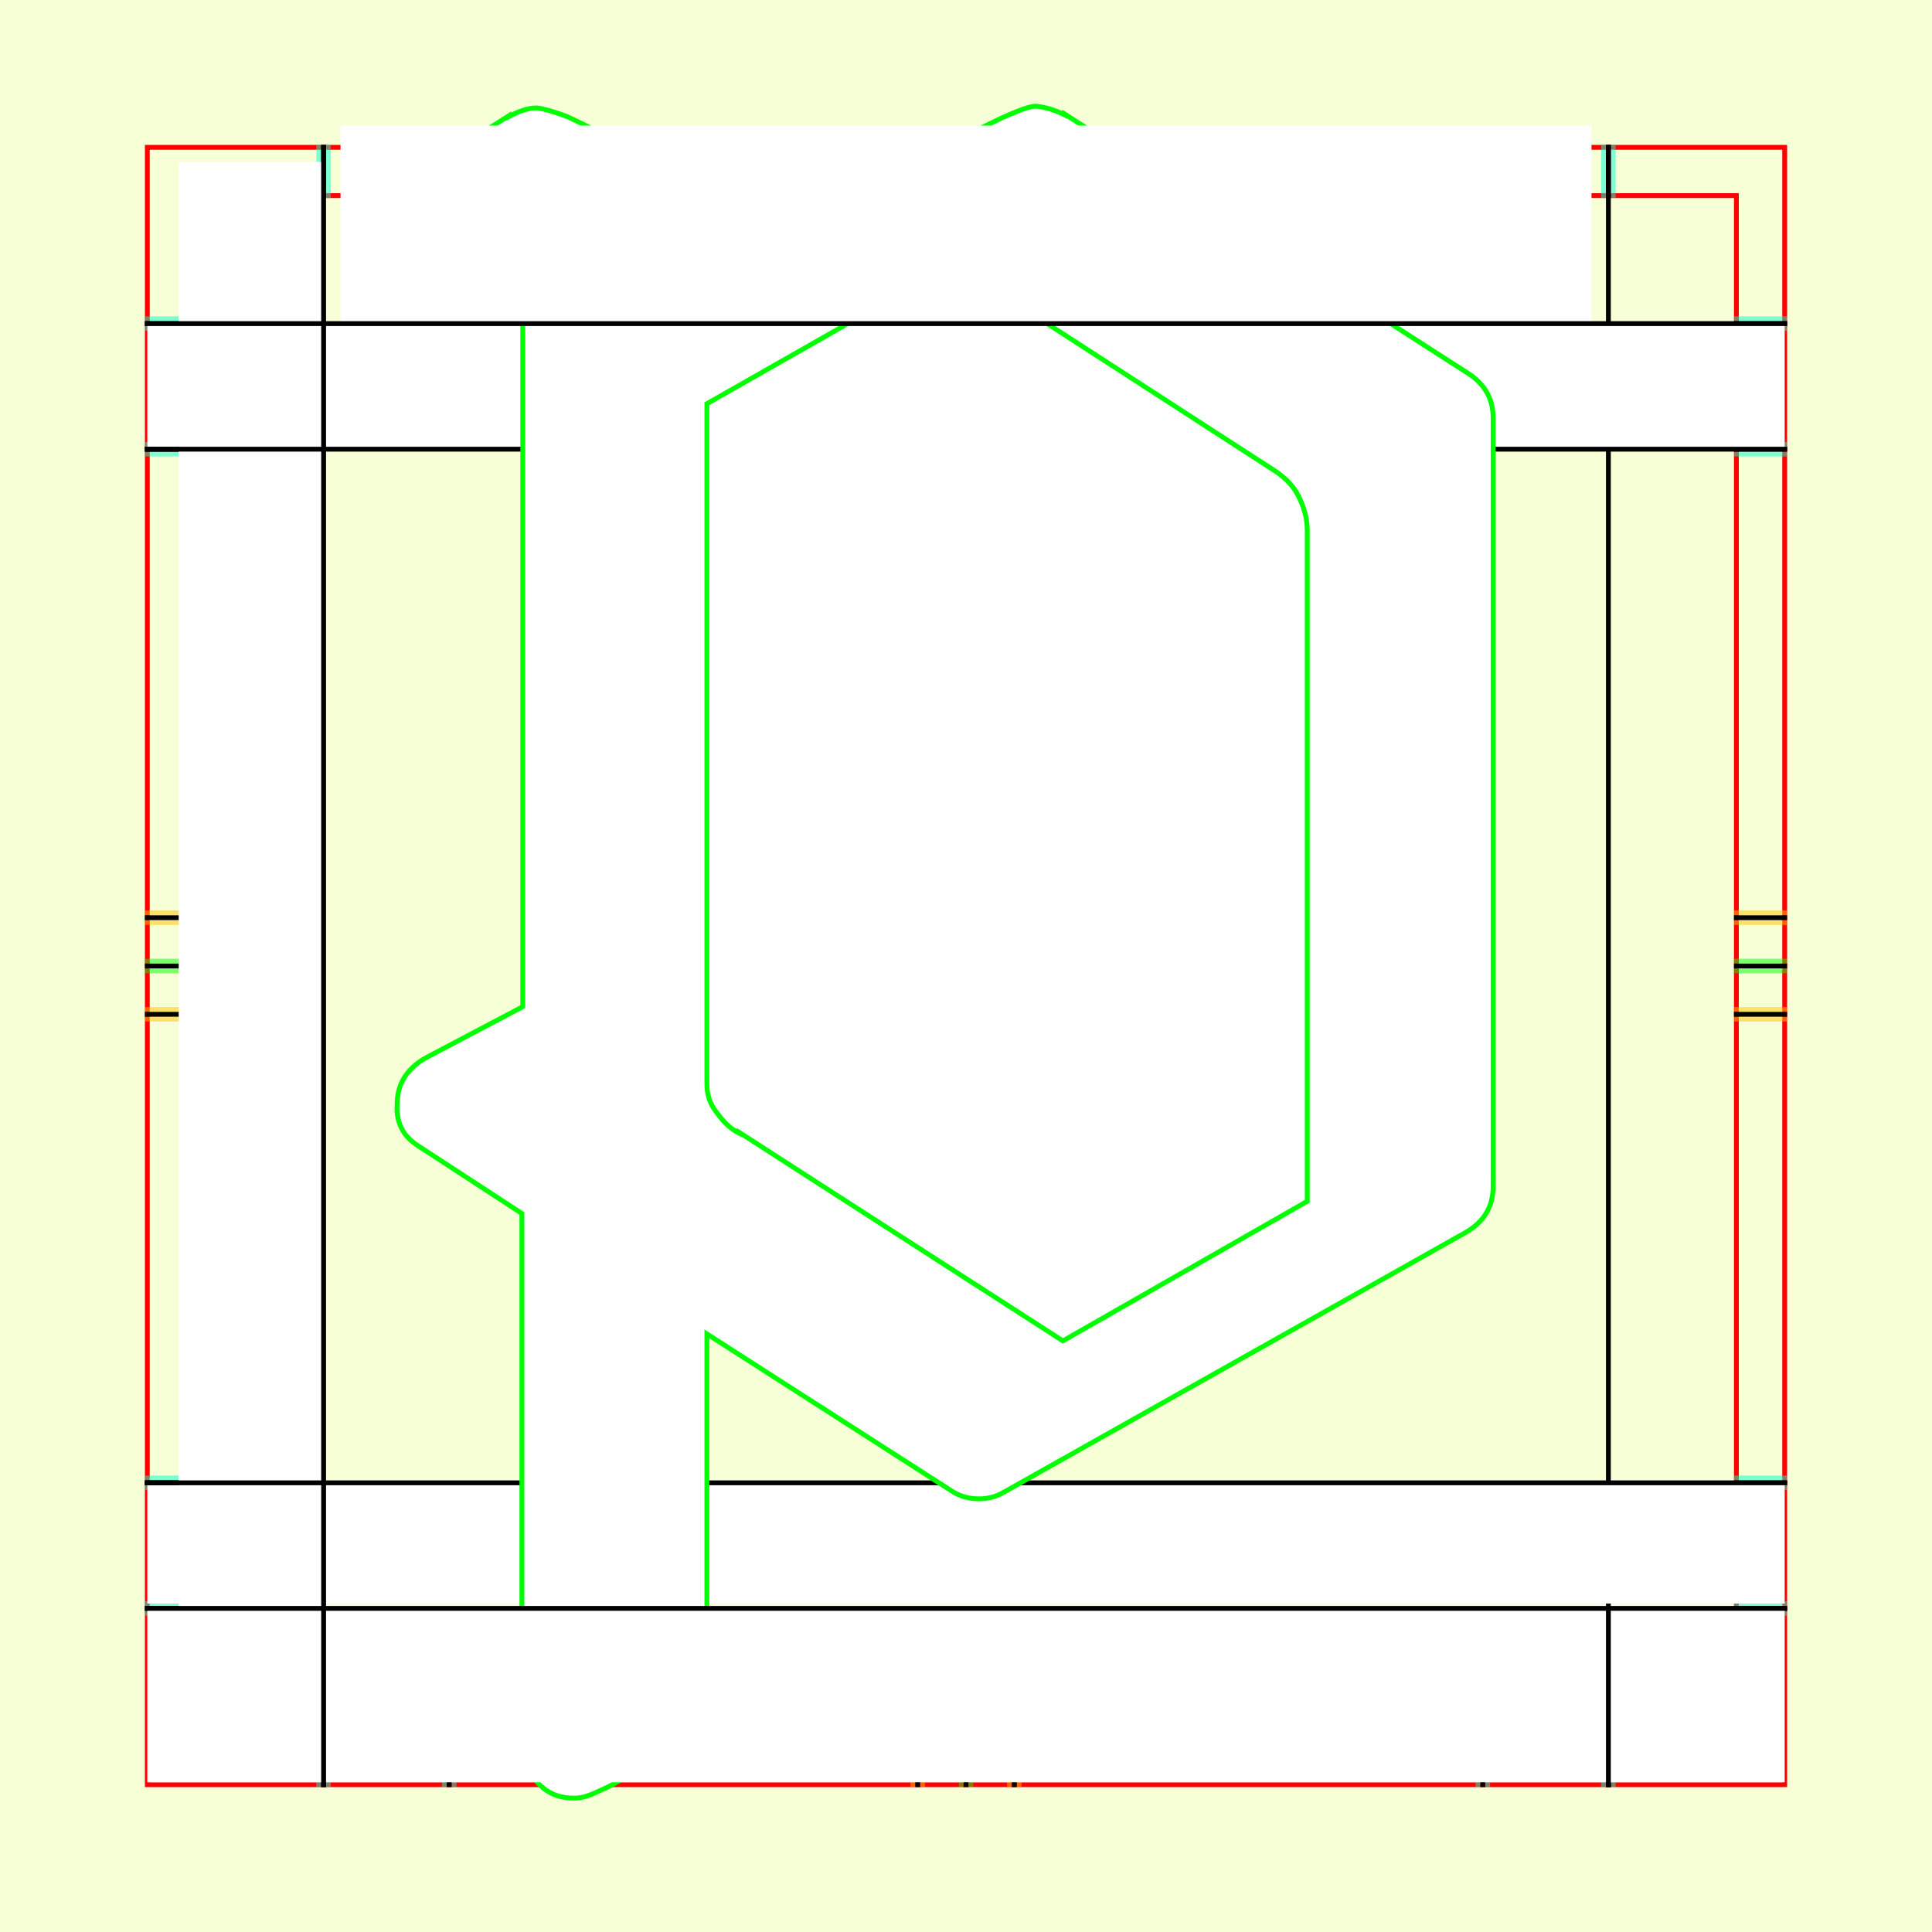 <?xml version="1.0" encoding="UTF-8" standalone="no"?>
<!-- Created with Inkscape (http://www.inkscape.org/) -->

<svg
   xmlns:dc="http://purl.org/dc/elements/1.1/"
   xmlns:cc="http://creativecommons.org/ns#"
   xmlns:rdf="http://www.w3.org/1999/02/22-rdf-syntax-ns#"
   xmlns:svg="http://www.w3.org/2000/svg"
   xmlns="http://www.w3.org/2000/svg"
   xmlns:sodipodi="http://sodipodi.sourceforge.net/DTD/sodipodi-0.dtd"
   xmlns:inkscape="http://www.inkscape.org/namespaces/inkscape"
   style="display:inline"
   sodipodi:docname="161212_PPPP_00_UW_00_UW_.svg"
   inkscape:version="0.48.3.1 r9886"
   version="1.1"
   id="svg2902"
   height="400"
   width="400">
  <rect width="100%" height="100%" fill="#333333" stroke="none"/>
  <sodipodi:namedview
     id="base"
     pagecolor="#f0f0f0"
     bordercolor="#666666"
     borderopacity="1.0"
     inkscape:pageopacity="1"
     inkscape:pageshadow="2"
     inkscape:zoom="1.0037425"
     inkscape:cx="178.07761"
     inkscape:cy="200"
     inkscape:document-units="px"
     inkscape:current-layer="g3271"
     showgrid="false"
     inkscape:window-width="1018"
     inkscape:window-height="709"
     inkscape:window-x="0"
     inkscape:window-y="1"
     inkscape:window-maximized="0"
     showguides="true"
     inkscape:guide-bbox="true"
     inkscape:snap-bbox="true"
     inkscape:snap-global="false" />
  <defs
     id="defs2904">
    <clipPath
       clipPathUnits="userSpaceOnUse"
       id="clipPath5174">
      <path
         id="path5176"
         style="opacity:0.5;fill:#00ff00;stroke:#00ff00;stroke-width:1px;stroke-linecap:square;display:inline"
         d="m 436.27,600.114 -232.095,134 -169.5,-293.583 232.095,-134 z"
         inkscape:connector-curvature="0"
         sodipodi:nodetypes="ccccc" />
    </clipPath>
    <clipPath
       clipPathUnits="userSpaceOnUse"
       id="clipPath5174-5">
      <path
         id="path5176-9"
         style="opacity:0.5;fill:#00ff00;stroke:#00ff00;stroke-width:1px;stroke-linecap:square;display:inline"
         d="m 436.27,600.114 -232.095,134 -169.5,-293.583 232.095,-134 z"
         inkscape:connector-curvature="0"
         sodipodi:nodetypes="ccccc" />
    </clipPath>
    <clipPath
       clipPathUnits="userSpaceOnUse"
       id="clipPath3238">
      <path
         sodipodi:nodetypes="ccccc"
         inkscape:connector-curvature="0"
         d="m 461.27,643.416 -232.095,134 -169.5,-293.583 232.095,-134 z"
         style="opacity:0.5;fill:#00ff00;stroke:#00ff00;stroke-width:1px;stroke-linecap:square;display:inline"
         id="path3240" />
    </clipPath>
  </defs>
  
tmp/TMP.change:<g
     inkscape:groupmode="layer"
     id="bg"
     inkscape:label="XX_BG"
     sodipodi:insensitive="true">
    <path
       style="fill:#f6ffd5"
       d="M 400,0 400,400 0,400 0,0 z"
       id="bgrect"
       inkscape:connector-curvature="0" />
  </g>
  
tmp/TMP.change:<g
     inkscape:label="XX_Referenz"
     inkscape:groupmode="layer"
     id="XX_referenz"
     style="display:inline"
     sodipodi:insensitive="true">
    <path
       id="innerframe"
       style="fill:none;stroke:#ff0000;stroke-width:1"
       d="m 40.5,40.5 319,0 0,319 -319,0 0,-319 z"
       inkscape:label="#innerframe"
       sodipodi:insensitive="true"
       inkscape:connector-curvature="0" />
    <path
       id="outerframe"
       style="fill:none;stroke:#ff0000;stroke-width:1"
       d="m 30.5,30.5 339,0 0,339 -339,0 0,-339 z"
       inkscape:label="#outerframe"
       sodipodi:nodetypes="ccccc"
       sodipodi:insensitive="true"
       inkscape:connector-curvature="0" />
    <path
       style="opacity:0.5;fill:none;stroke:#ffc200;stroke-width:1px;stroke-linecap:square"
       d="m 189,30.5 0,10"
       id="ref-S-top-1"
       sodipodi:insensitive="true"
       inkscape:connector-curvature="0" />
    <path
       style="opacity:0.5;fill:none;stroke:#ffc200;stroke-width:1px;stroke-linecap:square"
       d="m 191,30.5 0,10"
       id="ref-S-top-2"
       sodipodi:insensitive="true"
       inkscape:connector-curvature="0" />
    <path
       style="opacity:0.5;fill:none;stroke:#ffc200;stroke-width:1px;stroke-linecap:square"
       d="m 209,30.5 0,10"
       id="ref-S-top-3"
       sodipodi:insensitive="true"
       inkscape:connector-curvature="0" />
    <path
       style="opacity:0.5;fill:none;stroke:#ffc200;stroke-width:1px;stroke-linecap:square"
       d="m 211,30.5 0,10"
       id="ref-S-top-4"
       sodipodi:insensitive="true"
       inkscape:connector-curvature="0" />
    <path
       style="opacity:0.5;fill:none;stroke:#00ff00;stroke-width:1px;stroke-linecap:square"
       d="m 199,30.5 0,10"
       id="ref-I-top-1"
       sodipodi:insensitive="true"
       inkscape:connector-curvature="0" />
    <path
       style="opacity:0.5;fill:none;stroke:#00ff00;stroke-width:1px;stroke-linecap:square"
       d="m 201,30.5 0,10"
       id="ref-I-top-2"
       sodipodi:insensitive="true"
       inkscape:connector-curvature="0" />
    <path
       style="opacity:0.5;fill:none;stroke:#00ffcc;stroke-width:1px;stroke-linecap:square"
       d="m 66,30.5 0,10"
       id="ref-C-top-1"
       sodipodi:insensitive="true"
       inkscape:connector-curvature="0" />
    <path
       style="opacity:0.5;fill:none;stroke:#00ffcc;stroke-width:1px;stroke-linecap:square"
       d="m 68,30.5 0,10"
       id="ref-C-top-2"
       sodipodi:insensitive="true"
       inkscape:connector-curvature="0" />
    <path
       style="opacity:0.5;fill:none;stroke:#00ffcc;stroke-width:1px;stroke-linecap:square"
       d="m 92,30.5 0,10"
       id="ref-C-top-3"
       sodipodi:insensitive="true"
       inkscape:connector-curvature="0" />
    <path
       style="opacity:0.5;fill:none;stroke:#00ffcc;stroke-width:1px;stroke-linecap:square"
       d="m 94,30.5 0,10"
       id="ref-C-top-4"
       sodipodi:insensitive="true"
       inkscape:connector-curvature="0" />
    <path
       style="opacity:0.5;fill:none;stroke:#00ffcc;stroke-width:1px;stroke-linecap:square"
       d="m 306,30.5 0,10"
       id="ref-C-top-5"
       sodipodi:insensitive="true"
       inkscape:connector-curvature="0" />
    <path
       style="opacity:0.5;fill:none;stroke:#00ffcc;stroke-width:1px;stroke-linecap:square"
       d="m 308,30.5 0,10"
       id="ref-C-top-6"
       sodipodi:insensitive="true"
       inkscape:connector-curvature="0" />
    <path
       style="opacity:0.5;fill:none;stroke:#00ffcc;stroke-width:1px;stroke-linecap:square"
       d="m 332,30.5 0,10"
       id="ref-C-top-7"
       sodipodi:insensitive="true"
       inkscape:connector-curvature="0" />
    <path
       style="opacity:0.5;fill:none;stroke:#00ffcc;stroke-width:1px;stroke-linecap:square"
       d="m 334,30.5 0,10"
       id="ref-C-top-8"
       sodipodi:insensitive="true"
       inkscape:connector-curvature="0" />
    <path
       style="opacity:0.5;fill:none;stroke:#ffc200;stroke-width:1px;stroke-linecap:square"
       d="m 369.5,189 -10,0"
       id="ref-S-right-1"
       sodipodi:insensitive="true"
       inkscape:connector-curvature="0" />
    <path
       style="opacity:0.5;fill:none;stroke:#ffc200;stroke-width:1px;stroke-linecap:square"
       d="m 369.5,191 -10,0"
       id="ref-S-right-2"
       sodipodi:insensitive="true"
       inkscape:connector-curvature="0" />
    <path
       style="opacity:0.5;fill:none;stroke:#ffc200;stroke-width:1px;stroke-linecap:square"
       d="m 369.5,209 -10,0"
       id="ref-S-right-3"
       sodipodi:insensitive="true"
       inkscape:connector-curvature="0" />
    <path
       style="opacity:0.5;fill:none;stroke:#ffc200;stroke-width:1px;stroke-linecap:square"
       d="m 369.5,211 -10,0"
       id="ref-S-right-4"
       sodipodi:insensitive="true"
       inkscape:connector-curvature="0" />
    <path
       style="opacity:0.5;fill:none;stroke:#00ff00;stroke-width:1px;stroke-linecap:square"
       d="m 369.5,199 -10,0"
       id="ref-I-right-1"
       sodipodi:insensitive="true"
       inkscape:connector-curvature="0" />
    <path
       style="opacity:0.5;fill:none;stroke:#00ff00;stroke-width:1px;stroke-linecap:square"
       d="m 369.5,201 -10,0"
       id="ref-I-right-2"
       sodipodi:insensitive="true"
       inkscape:connector-curvature="0" />
    <path
       style="opacity:0.5;fill:none;stroke:#00ffcc;stroke-width:1px;stroke-linecap:square"
       d="m 369.5,66 -10,0"
       id="ref-C-right-1"
       sodipodi:insensitive="true"
       inkscape:connector-curvature="0" />
    <path
       style="opacity:0.5;fill:none;stroke:#00ffcc;stroke-width:1px;stroke-linecap:square"
       d="m 369.5,68 -10,0"
       id="ref-C-right-2"
       sodipodi:insensitive="true"
       inkscape:connector-curvature="0" />
    <path
       style="opacity:0.5;fill:none;stroke:#00ffcc;stroke-width:1px;stroke-linecap:square"
       d="m 369.5,92 -10,0"
       id="ref-C-right-3"
       sodipodi:insensitive="true"
       inkscape:connector-curvature="0" />
    <path
       style="opacity:0.5;fill:none;stroke:#00ffcc;stroke-width:1px;stroke-linecap:square"
       d="m 369.5,94 -10,0"
       id="ref-C-right-4"
       sodipodi:insensitive="true"
       inkscape:connector-curvature="0" />
    <path
       style="opacity:0.5;fill:none;stroke:#00ffcc;stroke-width:1px;stroke-linecap:square"
       d="m 369.5,306 -10,0"
       id="ref-C-right-5"
       sodipodi:insensitive="true"
       inkscape:connector-curvature="0" />
    <path
       style="opacity:0.5;fill:none;stroke:#00ffcc;stroke-width:1px;stroke-linecap:square"
       d="m 369.5,308 -10,0"
       id="ref-C-right-6"
       sodipodi:insensitive="true"
       inkscape:connector-curvature="0" />
    <path
       style="opacity:0.5;fill:none;stroke:#00ffcc;stroke-width:1px;stroke-linecap:square"
       d="m 369.5,332 -10,0"
       id="ref-C-right-7"
       sodipodi:insensitive="true"
       inkscape:connector-curvature="0" />
    <path
       style="opacity:0.5;fill:none;stroke:#00ffcc;stroke-width:1px;stroke-linecap:square"
       d="m 369.5,334 -10,0"
       id="ref-C-right-8"
       sodipodi:insensitive="true"
       inkscape:connector-curvature="0" />
    <path
       style="opacity:0.5;fill:none;stroke:#ffc200;stroke-width:1px;stroke-linecap:square"
       d="m 189,369.5 0,-10"
       id="ref-S-bottom-1"
       sodipodi:insensitive="true"
       inkscape:connector-curvature="0" />
    <path
       style="opacity:0.5;fill:none;stroke:#ffc200;stroke-width:1px;stroke-linecap:square"
       d="m 191,369.5 0,-10"
       id="ref-S-bottom-2"
       sodipodi:insensitive="true"
       inkscape:connector-curvature="0" />
    <path
       style="opacity:0.5;fill:none;stroke:#ffc200;stroke-width:1px;stroke-linecap:square"
       d="m 209,369.5 0,-10"
       id="ref-S-bottom-3"
       sodipodi:insensitive="true"
       inkscape:connector-curvature="0" />
    <path
       style="opacity:0.5;fill:none;stroke:#ffc200;stroke-width:1px;stroke-linecap:square"
       d="m 211,369.5 0,-10"
       id="ref-S-bottom-4"
       sodipodi:insensitive="true"
       inkscape:connector-curvature="0" />
    <path
       style="opacity:0.5;fill:none;stroke:#00ff00;stroke-width:1px;stroke-linecap:square"
       d="m 199,369.5 0,-10"
       id="ref-I-bottom-1"
       sodipodi:insensitive="true"
       inkscape:connector-curvature="0" />
    <path
       style="opacity:0.5;fill:none;stroke:#00ff00;stroke-width:1px;stroke-linecap:square"
       d="m 201,369.5 0,-10"
       id="ref-I-bottom-2"
       sodipodi:insensitive="true"
       inkscape:connector-curvature="0" />
    <path
       style="opacity:0.5;fill:none;stroke:#00ffcc;stroke-width:1px;stroke-linecap:square"
       d="m 66,369.5 0,-10"
       id="ref-C-bottom-1"
       sodipodi:insensitive="true"
       inkscape:connector-curvature="0" />
    <path
       style="opacity:0.5;fill:none;stroke:#00ffcc;stroke-width:1px;stroke-linecap:square"
       d="m 68,369.5 0,-10"
       id="ref-C-bottom-2"
       sodipodi:insensitive="true"
       inkscape:connector-curvature="0" />
    <path
       style="opacity:0.5;fill:none;stroke:#00ffcc;stroke-width:1px;stroke-linecap:square"
       d="m 92,369.5 0,-10"
       id="ref-C-bottom-3"
       sodipodi:insensitive="true"
       inkscape:connector-curvature="0" />
    <path
       style="opacity:0.5;fill:none;stroke:#00ffcc;stroke-width:1px;stroke-linecap:square"
       d="m 94,369.5 0,-10"
       id="ref-C-bottom-4"
       sodipodi:insensitive="true"
       inkscape:connector-curvature="0" />
    <path
       style="opacity:0.5;fill:none;stroke:#00ffcc;stroke-width:1px;stroke-linecap:square"
       d="m 306,369.5 0,-10"
       id="ref-C-bottom-5"
       sodipodi:insensitive="true"
       inkscape:connector-curvature="0" />
    <path
       style="opacity:0.5;fill:none;stroke:#00ffcc;stroke-width:1px;stroke-linecap:square"
       d="m 308,369.5 0,-10"
       id="ref-C-bottom-6"
       sodipodi:insensitive="true"
       inkscape:connector-curvature="0" />
    <path
       style="opacity:0.5;fill:none;stroke:#00ffcc;stroke-width:1px;stroke-linecap:square"
       d="m 332,369.5 0,-10"
       id="ref-C-bottom-7"
       sodipodi:insensitive="true"
       inkscape:connector-curvature="0" />
    <path
       style="opacity:0.5;fill:none;stroke:#00ffcc;stroke-width:1px;stroke-linecap:square"
       d="m 334,369.5 0,-10"
       id="ref-C-bottom-8"
       sodipodi:insensitive="true"
       inkscape:connector-curvature="0" />
    <path
       style="opacity:0.5;fill:none;stroke:#ffc200;stroke-width:1px;stroke-linecap:square"
       d="m 30.5,189 10,0"
       id="ref-S-left-1"
       sodipodi:insensitive="true"
       inkscape:connector-curvature="0" />
    <path
       style="opacity:0.5;fill:none;stroke:#ffc200;stroke-width:1px;stroke-linecap:square"
       d="m 30.5,191 10,0"
       id="ref-S-left-2"
       sodipodi:insensitive="true"
       inkscape:connector-curvature="0" />
    <path
       style="opacity:0.5;fill:none;stroke:#ffc200;stroke-width:1px;stroke-linecap:square"
       d="m 30.5,209 10,0"
       id="ref-S-left-3"
       sodipodi:insensitive="true"
       inkscape:connector-curvature="0" />
    <path
       style="opacity:0.5;fill:none;stroke:#ffc200;stroke-width:1px;stroke-linecap:square"
       d="m 30.5,211 10,0"
       id="ref-S-left-4"
       sodipodi:insensitive="true"
       inkscape:connector-curvature="0" />
    <path
       style="opacity:0.5;fill:none;stroke:#00ff00;stroke-width:1px;stroke-linecap:square"
       d="m 40.5,199 -10,0"
       id="ref-I-left-1"
       sodipodi:insensitive="true"
       inkscape:connector-curvature="0" />
    <path
       style="opacity:0.5;fill:none;stroke:#00ff00;stroke-width:1px;stroke-linecap:square"
       d="m 40.5,201 -10,0"
       id="ref-I-left-2"
       sodipodi:insensitive="true"
       inkscape:connector-curvature="0" />
    <path
       style="opacity:0.5;fill:none;stroke:#00ffcc;stroke-width:1px;stroke-linecap:square"
       d="m 30.5,66 10,0"
       id="ref-C-left-1"
       sodipodi:insensitive="true"
       inkscape:connector-curvature="0" />
    <path
       style="opacity:0.5;fill:none;stroke:#00ffcc;stroke-width:1px;stroke-linecap:square"
       d="m 30.5,68 10,0"
       id="ref-C-left-2"
       sodipodi:insensitive="true"
       inkscape:connector-curvature="0" />
    <path
       style="opacity:0.5;fill:none;stroke:#00ffcc;stroke-width:1px;stroke-linecap:square"
       d="m 30.5,92 10,0"
       id="ref-C-left-3"
       sodipodi:insensitive="true"
       inkscape:connector-curvature="0" />
    <path
       style="opacity:0.5;fill:none;stroke:#00ffcc;stroke-width:1px;stroke-linecap:square"
       d="m 30.5,94 10,0"
       id="ref-C-left-4"
       sodipodi:insensitive="true"
       inkscape:connector-curvature="0" />
    <path
       style="opacity:0.5;fill:none;stroke:#00ffcc;stroke-width:1px;stroke-linecap:square"
       d="m 30.5,306 10,0"
       id="ref-C-left-5"
       sodipodi:insensitive="true"
       inkscape:connector-curvature="0" />
    <path
       style="opacity:0.5;fill:none;stroke:#00ffcc;stroke-width:1px;stroke-linecap:square"
       d="m 30.5,308 10,0"
       id="ref-C-left-6"
       sodipodi:insensitive="true"
       inkscape:connector-curvature="0" />
    <path
       style="opacity:0.5;fill:none;stroke:#00ffcc;stroke-width:1px;stroke-linecap:square"
       d="m 30.5,332 10,0"
       id="ref-C-left-7"
       sodipodi:insensitive="true"
       inkscape:connector-curvature="0" />
    <path
       style="opacity:0.5;fill:none;stroke:#00ffcc;stroke-width:1px;stroke-linecap:square"
       d="m 30.5,334 10,0"
       id="ref-C-left-8"
       sodipodi:insensitive="true"
       inkscape:connector-curvature="0" />
    <path
       style="fill:none;stroke:#000000;stroke-width:1px;stroke-linecap:square"
       d="m 190,30.5 0,10"
       id="S-top-1"
       inkscape:connector-curvature="0" />
    <path
       style="fill:none;stroke:#000000;stroke-width:1px;stroke-linecap:square"
       d="m 210,30.5 0,10"
       id="S-top-2"
       inkscape:connector-curvature="0" />
    <path
       style="fill:none;stroke:#000000;stroke-width:1px;stroke-linecap:square"
       d="m 369.5,190 -10,0"
       id="S-right-1"
       inkscape:connector-curvature="0" />
    <path
       style="fill:none;stroke:#000000;stroke-width:1px;stroke-linecap:square"
       d="m 369.5,210 -10,0"
       id="S-right-2"
       inkscape:connector-curvature="0" />
    <path
       style="fill:none;stroke:#000000;stroke-width:1px;stroke-linecap:square"
       d="m 190,369.5 0,-10"
       id="S-bottom-1"
       inkscape:connector-curvature="0" />
    <path
       style="fill:none;stroke:#000000;stroke-width:1px;stroke-linecap:square"
       d="m 210,369.5 0,-10"
       id="S-bottom-2"
       inkscape:connector-curvature="0" />
    <path
       style="fill:none;stroke:#000000;stroke-width:1px;stroke-linecap:square"
       d="m 30.5,190 10,0"
       id="S-left-1"
       inkscape:connector-curvature="0" />
    <path
       style="fill:none;stroke:#000000;stroke-width:1px;stroke-linecap:square"
       d="m 30.5,210 10,0"
       id="S-left-2"
       inkscape:connector-curvature="0" />
    <path
       style="fill:none;stroke:#000000;stroke-width:1px;stroke-linecap:square"
       d="m 200,30.5 0,10"
       id="I-top-1"
       inkscape:connector-curvature="0" />
    <path
       style="fill:none;stroke:#000000;stroke-width:1px;stroke-linecap:square"
       d="m 369.5,200 -10,0"
       id="I-right-1"
       inkscape:connector-curvature="0" />
    <path
       style="fill:none;stroke:#000000;stroke-width:1px;stroke-linecap:square"
       d="m 200,369.5 0,-10"
       id="I-bottom-1"
       inkscape:connector-curvature="0" />
    <path
       style="fill:none;stroke:#000000;stroke-width:1px;stroke-linecap:square"
       d="m 40.5,200 -10,0"
       id="I-left-1"
       inkscape:connector-curvature="0" />
    <path
       style="fill:none;stroke:#000000;stroke-width:1px;stroke-linecap:square"
       d="m 67,30.5 0,10"
       id="C-top-1"
       inkscape:connector-curvature="0" />
    <path
       style="fill:none;stroke:#000000;stroke-width:1px;stroke-linecap:square"
       d="m 93,30.5 0,10"
       id="C-top-2"
       inkscape:connector-curvature="0" />
    <path
       style="fill:none;stroke:#000000;stroke-width:1px;stroke-linecap:square"
       d="m 307,30.5 0,10"
       id="C-top-3"
       inkscape:connector-curvature="0" />
    <path
       style="fill:none;stroke:#000000;stroke-width:1px;stroke-linecap:square"
       d="m 333,30.5 0,10"
       id="C-top-4"
       inkscape:connector-curvature="0" />
    <path
       style="fill:none;stroke:#000000;stroke-width:1px;stroke-linecap:square"
       d="m 369.5,67 -10,0"
       id="C-right-1"
       inkscape:connector-curvature="0" />
    <path
       style="fill:none;stroke:#000000;stroke-width:1px;stroke-linecap:square"
       d="m 369.5,93 -10,0"
       id="C-right-2"
       inkscape:connector-curvature="0" />
    <path
       style="fill:none;stroke:#000000;stroke-width:1px;stroke-linecap:square"
       d="m 369.5,307 -10,0"
       id="C-right-3"
       inkscape:connector-curvature="0" />
    <path
       style="fill:none;stroke:#000000;stroke-width:1px;stroke-linecap:square"
       d="m 369.5,333 -10,0"
       id="C-right-4"
       inkscape:connector-curvature="0" />
    <path
       style="fill:none;stroke:#000000;stroke-width:1px;stroke-linecap:square"
       d="m 67,369.5 0,-10"
       id="C-bottom-1"
       inkscape:connector-curvature="0" />
    <path
       style="fill:none;stroke:#000000;stroke-width:1px;stroke-linecap:square"
       d="m 93,369.5 0,-10"
       id="C-bottom-2"
       inkscape:connector-curvature="0" />
    <path
       style="fill:none;stroke:#000000;stroke-width:1px;stroke-linecap:square"
       d="m 307,369.5 0,-10"
       id="C-bottom-3"
       inkscape:connector-curvature="0" />
    <path
       style="fill:none;stroke:#000000;stroke-width:1px;stroke-linecap:square"
       d="m 333,369.5 0,-10"
       id="C-bottom-4"
       inkscape:connector-curvature="0" />
    <path
       style="fill:none;stroke:#000000;stroke-width:1px;stroke-linecap:square"
       d="m 30.5,67 10,0"
       id="C-left-1"
       inkscape:connector-curvature="0" />
    <path
       style="fill:none;stroke:#000000;stroke-width:1px;stroke-linecap:square"
       d="m 30.5,93 10,0"
       id="C-left-2"
       inkscape:connector-curvature="0" />
    <path
       style="fill:none;stroke:#000000;stroke-width:1px;stroke-linecap:square"
       d="m 30.5,307 10,0"
       id="C-left-3"
       inkscape:connector-curvature="0" />
    <path
       style="fill:none;stroke:#000000;stroke-width:1px;stroke-linecap:square"
       d="m 30.5,333 10,0"
       id="C-left-4"
       inkscape:connector-curvature="0" />
  </g>
  
tmp/TMP.change:<g
     inkscape:groupmode="layer"
     id="g3149"
     inkscape:label="OKON-001"
     zpos="-300"
     style="display:inline"
     sodipodi:insensitive="true">
    <path
       style="fill:none;stroke:#000000;stroke-width:1px;stroke-linecap:square;display:inline"
       d="m 333,93.5 0,10 0,256 0,10"
       id="C-top-4-6"
       inkscape:connector-curvature="0"
       sodipodi:nodetypes="cccc" />
    <path
       sodipodi:nodetypes="ccccc"
       inkscape:connector-curvature="0"
       id="path3147"
       d="m 30.5,307 0,25 339,0 0,-25 z"
       style="fill:#ffffff;stroke:none;display:inline" />
    <path
       style="fill:#ffffff;stroke:none;display:inline"
       d="m 30.5,67 0,26 339,0 0,-26 z"
       id="path3118"
       inkscape:connector-curvature="0"
       sodipodi:nodetypes="ccccc" />
    <path
       style="fill:none;stroke:#000000;stroke-width:1px;stroke-linecap:square;display:inline"
       d="m 369.5,307 -10,0 -319,0 -10,0"
       id="C-right-3-7"
       inkscape:connector-curvature="0"
       sodipodi:nodetypes="cccc" />
    <path
       style="fill:none;stroke:#000000;stroke-width:1px;stroke-linecap:square;display:inline"
       d="m 30.5,93 10,0 319,0 10,0"
       id="C-left-2-6"
       inkscape:connector-curvature="0"
       sodipodi:nodetypes="cccc" />
  </g>
  
tmp/TMP.master:<g
     zpos="-200"
     style="display:none"
     inkscape:label="PPPP-001"
     id="g3125"
     inkscape:groupmode="layer">
    <path
       style="fill:#ffffff;stroke:#00ff00;stroke-width:1px"
       d="m 143.047,331.902 0,-102.634 65.654,0 c 26.103,0 48.845,-12.656 68.027,-38.166 10.283,-13.645 15.425,-32.432 15.425,-56.558 0,-19.578 -7.515,-37.573 -22.148,-54.185 -17.798,-19.775 -38.958,-29.663 -63.479,-29.663 l -76.531,0 c -10.876,0 -16.216,5.339 -16.216,15.623 l 0,265.188 c 0,11.272 4.746,16.809 14.634,16.809 9.69,0 14.634,-5.339 14.634,-16.414"
       id="path3136"
       inkscape:connector-curvature="0" />
    <path
       style="fill:#ffffff;stroke:#00ff00;stroke-width:1px"
       d="m 143.047,79.172 57.349,0 c 18.787,0 34.014,5.735 45.681,17.205 11.667,11.47 17.6,25.906 17.6,42.913 0,17.205 -5.933,31.641 -17.402,43.11 -11.865,11.865 -24.324,17.6 -37.573,17.6 l -65.654,0 0,-120.828"
       id="path3141"
       inkscape:connector-curvature="0" />
  </g>
  
tmp/TMP.master:<g
     zpos="-200"
     style="display:none"
     inkscape:label="PPPP-002"
     id="g3143"
     inkscape:groupmode="layer">
    <path
       style="fill:#ffffff;stroke:#00ff00;stroke-width:1px"
       d="m 104.42,191.09 c 0,152.685 0,142.155 1.215,145.8 1.215,2.835 2.025,4.455 4.86,6.885 2.43,2.43 4.05,3.645 6.885,4.86 5.265,1.62 10.125,1.215 14.985,-1.215 4.05,-1.62 6.885,-4.455 8.91,-8.505 2.025,-4.455 2.025,0.81 2.025,-54.27 l 0,-49.005 48.6,0 c 47.385,0 49.005,0 52.65,-0.81 26.73,-3.24 47.79,-24.3 51.03,-51.03 0.405,-4.86 0.405,-77.355 0,-81.81 -2.835,-24.3 -20.25,-44.145 -43.74,-50.22 -7.29,-1.62 -0.405,-1.62 -77.76,-1.62 l -69.66,0 0,140.94"
       id="path3159"
       inkscape:connector-curvature="0" />
    <path
       style="fill:#ffffff;stroke:#00ff00;stroke-width:1px"
       d="m 242.525,89.435 c 6.48,2.025 11.745,7.29 13.77,13.77 l 0.405,2.025 0,37.665 c 0,42.12 0.405,38.475 -1.62,42.525 -2.025,4.05 -5.265,7.29 -9.315,9.315 -4.05,2.025 1.215,1.62 -53.46,2.025 l -49.005,0 0,-53.865 0,-53.865 49.005,0 c 46.17,0 48.6,0 50.22,0.405"
       id="path3154"
       inkscape:connector-curvature="0" />
  </g>
  
tmp/TMP.master:<g
     zpos="-200"
     style="display:none"
     inkscape:label="PPPP-003"
     id="g3161"
     inkscape:groupmode="layer">
    <path
       style="fill:#ffffff;stroke:#00ff00;stroke-width:1px"
       d="m 80.155,84.07 c 0,-6.48 2.835,-12.42 8.505,-17.82 5.67,-5.67 11.61,-8.505 17.82,-8.505 l 92.34,0 c 32.67,3e-4 58.185,10.53 76.545,31.59 15.93,18.63 23.895,41.85 23.895,69.66 -2.2e-4,27.54 -7.56,51.3 -22.68,71.28 -16.74,21.6 -38.205,32.4 -64.395,32.4 l -62.775,0 0,61.56 c -7e-5,10.8 -3.645,19.44 -10.935,25.92 -6.21,5.67 -13.905,8.505 -23.085,8.505 -9.45,0 -17.685,-3.105 -24.705,-9.315 -7.02,-6.21 -10.53,-14.85 -10.53,-25.92 l 0,-239.355"
       id="path3177"
       inkscape:connector-curvature="0" />
    <path
       style="fill:#ffffff;stroke:#00ff00;stroke-width:1px"
       d="m 192.34,120.52 -42.93,0 0,78.975 42.93,0 c 11.34,1.6e-4 20.385,-4.05 27.135,-12.15 5.94,-7.29 8.91,-16.2 8.91,-26.73 -1.5e-4,-10.8 -3.24,-20.115 -9.72,-27.945 -6.48,-8.1 -15.255,-12.15 -26.325,-12.15"
       id="path3172"
       inkscape:connector-curvature="0" />
  </g>
  
tmp/TMP.master:<g
     zpos="-200"
     style="display:none"
     inkscape:label="PPPP-004"
     id="g3179"
     inkscape:groupmode="layer">
    <path
       style="fill:#ffffff;stroke:#00ff00;stroke-width:1px"
       d="m 141.762,234.805 0,109.16 -48.054,0 0,-287.93 110.347,0 c 31.772,2.9e-4 56.623,8.24 74.553,24.719 18.061,16.348 27.092,37.903 27.092,64.666 -2.4e-4,27.027 -9.031,48.714 -27.092,65.061 -17.93,16.216 -42.781,24.324 -74.553,24.324 l -62.292,0"
       id="path3195"
       inkscape:connector-curvature="0" />
    <path
       style="fill:#ffffff;stroke:#00ff00;stroke-width:1px"
       d="m 141.762,196.243 62.292,0 c 17.798,1.5e-4 31.179,-4.746 40.144,-14.238 8.965,-9.492 13.447,-21.555 13.447,-36.189 -2e-4,-14.634 -4.483,-26.828 -13.447,-36.584 -8.965,-9.756 -22.346,-14.634 -40.144,-14.634 l -62.292,0 0,101.646"
       id="path3190"
       inkscape:connector-curvature="0" />
  </g>
  
tmp/TMP.master:<g
     zpos="-200"
     style="display:none"
     inkscape:label="PPPP-005"
     id="g3207"
     inkscape:groupmode="layer">
    <path
       style="fill:#ffffff;stroke:#00ff00;stroke-width:1px"
       d="m 280.899,62.194 -48.337,-26.97 -38.529,26.97 0,-20.666 -53.941,0 0,216.307 -20.315,38.88 20.315,0 0,79.896 53.941,-31.174 0,-48.722 32.575,0 53.941,-58.144 0,-176.026 0.35,-0.35"
       id="path3223"
       inkscape:connector-curvature="0"
       sodipodi:nodetypes="ccccccccccccccc" />
    <path
       style="fill:#ffffff;stroke:#00ff00;stroke-width:1px"
       d="m 226.607,100.565 0,147.112 -32.575,0 0,-165.676 32.575,18.564"
       id="path3218"
       inkscape:connector-curvature="0" />
  </g>
  
tmp/TMP.master:<g
     zpos="-200"
     style="display:none"
     inkscape:label="PPPP-006"
     id="g3225"
     inkscape:groupmode="layer">
    <path
       style="fill:#ffffff;stroke:#00ff00;stroke-width:1px"
       d="m 110.362,325.385 c 0,5.76 2.88,10.8 9.36,14.76 6.12,3.96 12.96,5.76 20.52,5.76 l 37.8,-135.36 2.16,0 c 6.84,0 15.48,-0.36 25.2,-1.08 9.36,-0.72 21.6,-3.24 36.36,-6.84 14.4,-3.6 27.72,-7.92 39.24,-13.68 11.52,-5.76 21.6,-14.04 30.24,-24.84 8.64,-10.8 12.96,-23.76 12.96,-38.16 0,-14.4 -5.4,-27.36 -16.2,-38.52 -10.8,-11.16 -23.4,-19.44 -38.16,-24.48 -15.12,-5.04 -30.6,-7.56 -46.08,-7.56 -24.48,0 -52.56,6.84 -84.6,20.16 0,2.52 1.44,5.4 5.04,9 3.6,3.6 6.48,5.4 8.64,5.04 1.08,0 3.6,-1.08 7.92,-3.24 4.32,-2.16 10.08,-4.68 17.28,-7.92 7.2,-3.24 14.76,-5.76 23.04,-7.56 -11.52,25.56 -22.68,52.2 -33.12,79.56 -10.8,27.72 -19.08,50.76 -24.84,68.76 l -28.08,86.04 c -3.24,9.36 -4.68,16.2 -4.68,20.16"
       id="path3241"
       inkscape:connector-curvature="0" />
    <path
       style="fill:#ffffff;stroke:#00ff00;stroke-width:1px"
       d="m 181.282,199.385 c 17.28,-59.4 33.12,-103.32 47.52,-131.4 18,0.72 33.48,5.4 46.44,14.04 12.6,9 18.72,21.6 19.08,38.16 0,16.2 -6.12,30.24 -17.64,42.12 -11.52,12.24 -25.56,20.88 -42.12,26.64 -16.56,6.12 -34.2,9.36 -53.28,10.44"
       id="path3236"
       inkscape:connector-curvature="0" />
  </g>
  
tmp/TMP.master:<g
     zpos="-200"
     style="display:inline"
     inkscape:label="PPPP-007"
     id="g3271"
     inkscape:groupmode="layer">
    <path
       style="fill:#ffffff;stroke:#00ff00;stroke-width:1px"
       d="m 118.893,372.285 c 1.265,0 2.891,-0.361 5.059,-1.445 2.168,-0.903 4.155,-1.987 6.323,-3.433 2.168,-1.265 4.155,-2.529 6.143,-3.794 1.807,-1.265 3.252,-2.168 4.336,-2.891 1.626,-1.084 2.891,-2.349 3.975,-3.794 1.084,-1.445 1.445,-3.252 1.626,-5.42 l 0,-75.337 50.405,32.339 c 1.807,1.265 3.794,1.807 5.962,1.807 1.626,0 3.433,-0.361 5.239,-1.445 l 95.391,-53.657 c 3.794,-2.168 5.781,-5.239 5.781,-9.575 l 0,-159.165 c 0,-3.975 -1.807,-7.046 -5.239,-9.214 l -83.467,-53.657 0,0.181 c -2.168,-1.084 -4.155,-1.626 -5.962,-1.807 -1.265,0 -3.613,0.903 -6.865,2.349 -3.433,1.626 -7.407,3.613 -11.743,5.962 -4.336,2.529 -9.033,5.059 -14.092,7.949 -5.059,2.891 -9.756,5.781 -14.453,8.491 -4.697,2.891 -8.853,5.42 -12.466,7.407 -3.794,2.349 -6.685,3.794 -8.491,4.697 0,-1.807 0,-3.794 0.181,-6.143 0.181,-2.168 0.181,-4.155 0,-6.323 -0.181,-1.987 -0.723,-3.794 -1.626,-5.601 -0.903,-1.807 -2.349,-3.071 -4.336,-4.336 -1.265,-0.542 -3.252,-1.626 -5.962,-3.252 -2.71,-1.445 -5.601,-3.071 -8.491,-4.697 -3.071,-1.626 -5.962,-3.071 -8.672,-4.336 -2.891,-1.084 -4.878,-1.626 -6.323,-1.807 -1.807,0 -3.794,0.723 -5.781,1.807 l 0,-0.181 -18.428,11.743 c -3.613,2.349 -5.239,5.42 -5.239,9.395 0,4.697 1.987,7.949 6.143,9.756 l 20.415,10.298 0,143.267 -19.873,10.479 c -1.987,1.084 -3.433,2.349 -4.517,3.975 -1.084,1.626 -1.626,3.613 -1.626,5.781 -0.181,2.168 0.361,3.975 1.084,5.239 0.723,1.445 2.168,2.71 3.975,3.794 l 20.776,13.55 0,109.844 c -0.181,2.891 0.903,5.601 3.071,7.769 1.987,2.349 4.517,3.433 7.769,3.433"
       id="path3287"
       inkscape:connector-curvature="0" />
    <path
       style="fill:#ffffff;stroke:#00ff00;stroke-width:1px"
       d="m 146.354,224.321 0,-140.737 51.128,-29.087 66.484,42.998 c 2.168,1.445 3.794,3.071 4.878,5.239 1.084,2.168 1.807,4.517 1.807,7.046 l 0,138.931 -50.586,28.906 -67.026,-43.179 0,0.181 c -1.807,-0.903 -3.252,-2.349 -4.697,-4.336 -1.445,-1.807 -1.987,-3.794 -1.987,-5.962"
       id="path3282"
       inkscape:connector-curvature="0" />
  </g>
  
tmp/TMP.master:<g
     zpos="-200"
     style="display:none"
     inkscape:label="PPPP-008"
     id="g3243"
     inkscape:groupmode="layer">
    <path
       style="fill:#ffffff;stroke:#00ff00;stroke-width:1px"
       d="m 178.722,301.968 0,-69.727 21.289,0 c 29.297,0 52.93,-4.492 70.703,-13.477 17.773,-8.984 30.273,-20.117 37.695,-33.594 7.422,-13.477 11.133,-27.539 11.133,-42.383 0,-15.625 -4.297,-29.492 -12.5,-41.406 -8.203,-11.719 -20.703,-20.898 -37.109,-27.539 -16.602,-6.641 -36.914,-9.961 -61.133,-9.961 l -17.969,0.195 c -25,0.391 -40.039,0.586 -44.922,0.586 -26.953,0 -47.266,-0.391 -60.742,-1.172 l 0,8.008 c 8.789,0.391 15.234,1.562 19.336,3.125 3.906,1.758 6.641,4.883 8.203,9.375 1.562,4.687 2.344,11.914 2.344,21.875 l 0,198.438 c 0,10.156 -0.781,17.383 -2.344,21.875 -1.562,4.687 -4.297,7.812 -8.203,9.375 -3.906,1.758 -10.352,2.734 -19.336,3.125 l 0,8.008 c 23.047,-0.781 44.336,-1.172 63.477,-1.172 26.562,0 50.977,0.391 72.852,1.172 l 0,-8.789 c -12.695,0 -21.875,-0.977 -27.539,-2.734 -5.859,-1.562 -9.766,-4.883 -11.914,-9.766 -2.344,-4.883 -3.32,-12.695 -3.32,-23.438"
       id="path3259"
       inkscape:connector-curvature="0" />
    <path
       style="fill:#ffffff;stroke:#00ff00;stroke-width:1px"
       d="m 187.707,74.429 c 3.516,-1.953 8.789,-2.93 15.82,-2.93 17.578,0 30.273,6.25 38.086,18.359 7.617,12.305 11.523,31.445 11.523,57.227 0,23.828 -4.102,42.578 -12.305,56.445 -8.203,13.867 -23.242,20.703 -44.922,20.703 l -17.188,0 0,-118.359 c 0,-9.375 0.586,-16.602 1.953,-21.484 1.172,-4.687 3.516,-8.008 7.031,-9.961"
       id="path3254"
       inkscape:connector-curvature="0" />
  </g>
  
tmp/TMP.change:<g
     style="display:inline"
     zpos="-180"
     inkscape:label="UKON-001"
     id="g3155"
     inkscape:groupmode="layer"
     sodipodi:insensitive="true">
    <path
       sodipodi:nodetypes="ccccc"
       inkscape:connector-curvature="0"
       id="path3261"
       d="m 37,365.5 30,0 0,-332 -30,0 z"
       style="fill:#ffffff;stroke:none;display:inline" />
    <path
       sodipodi:nodetypes="ccccc"
       inkscape:connector-curvature="0"
       d="m 30.5,369 0,-36 339,0 0,36 z"
       style="fill:#ffffff;stroke:none;display:inline"
       id="path3157" />
    <path
       id="path3151"
       style="fill:#ffffff;stroke:none;display:inline"
       d="m 329.5,26 0,41 -259,0 0,-41 z"
       inkscape:connector-curvature="0"
       sodipodi:nodetypes="ccccc" />
    <path
       style="fill:none;stroke:#000000;stroke-width:1px;stroke-linecap:square;display:inline"
       d="m 333,30.5 0,36"
       id="path3178"
       inkscape:connector-curvature="0"
       sodipodi:nodetypes="cc" />
    <path
       sodipodi:nodetypes="cccc"
       inkscape:connector-curvature="0"
       id="path3153"
       d="m 30.5,67 10,0 319,0 10,0"
       style="fill:none;stroke:#000000;stroke-width:1px;stroke-linecap:square;display:inline" />
    <path
       style="fill:none;stroke:#000000;stroke-width:1px;stroke-linecap:square;display:inline"
       d="m 333,333.5 0,36"
       id="C-top-4-6-3"
       inkscape:connector-curvature="0"
       sodipodi:nodetypes="cc" />
    <path
       style="fill:none;stroke:#000000;stroke-width:1px;stroke-linecap:square;display:inline"
       d="m 369.5,333 -10,0 -319,0 -10,0"
       id="path3159"
       inkscape:connector-curvature="0"
       sodipodi:nodetypes="cccc" />
    <path
       style="fill:none;stroke:#000000;stroke-width:1px;stroke-linecap:square;display:inline"
       d="m 30.5,93 36,0"
       id="C-left-2-5"
       inkscape:connector-curvature="0"
       sodipodi:nodetypes="cc" />
    <path
       sodipodi:nodetypes="cc"
       inkscape:connector-curvature="0"
       id="path3236"
       d="m 67,30.5 0,62"
       style="fill:none;stroke:#000000;stroke-width:1px;stroke-linecap:square;display:inline" />
    <path
       style="fill:none;stroke:#000000;stroke-width:1px;stroke-linecap:square;display:inline"
       d="m 30.5,307 36,0"
       id="C-left-3-6"
       inkscape:connector-curvature="0"
       sodipodi:nodetypes="cc" />
    <path
       sodipodi:nodetypes="cccc"
       inkscape:connector-curvature="0"
       id="path3234"
       d="m 67,93.5 0,10 0,256 0,10"
       style="fill:none;stroke:#000000;stroke-width:1px;stroke-linecap:square;display:inline" />
  </g>

</svg>
